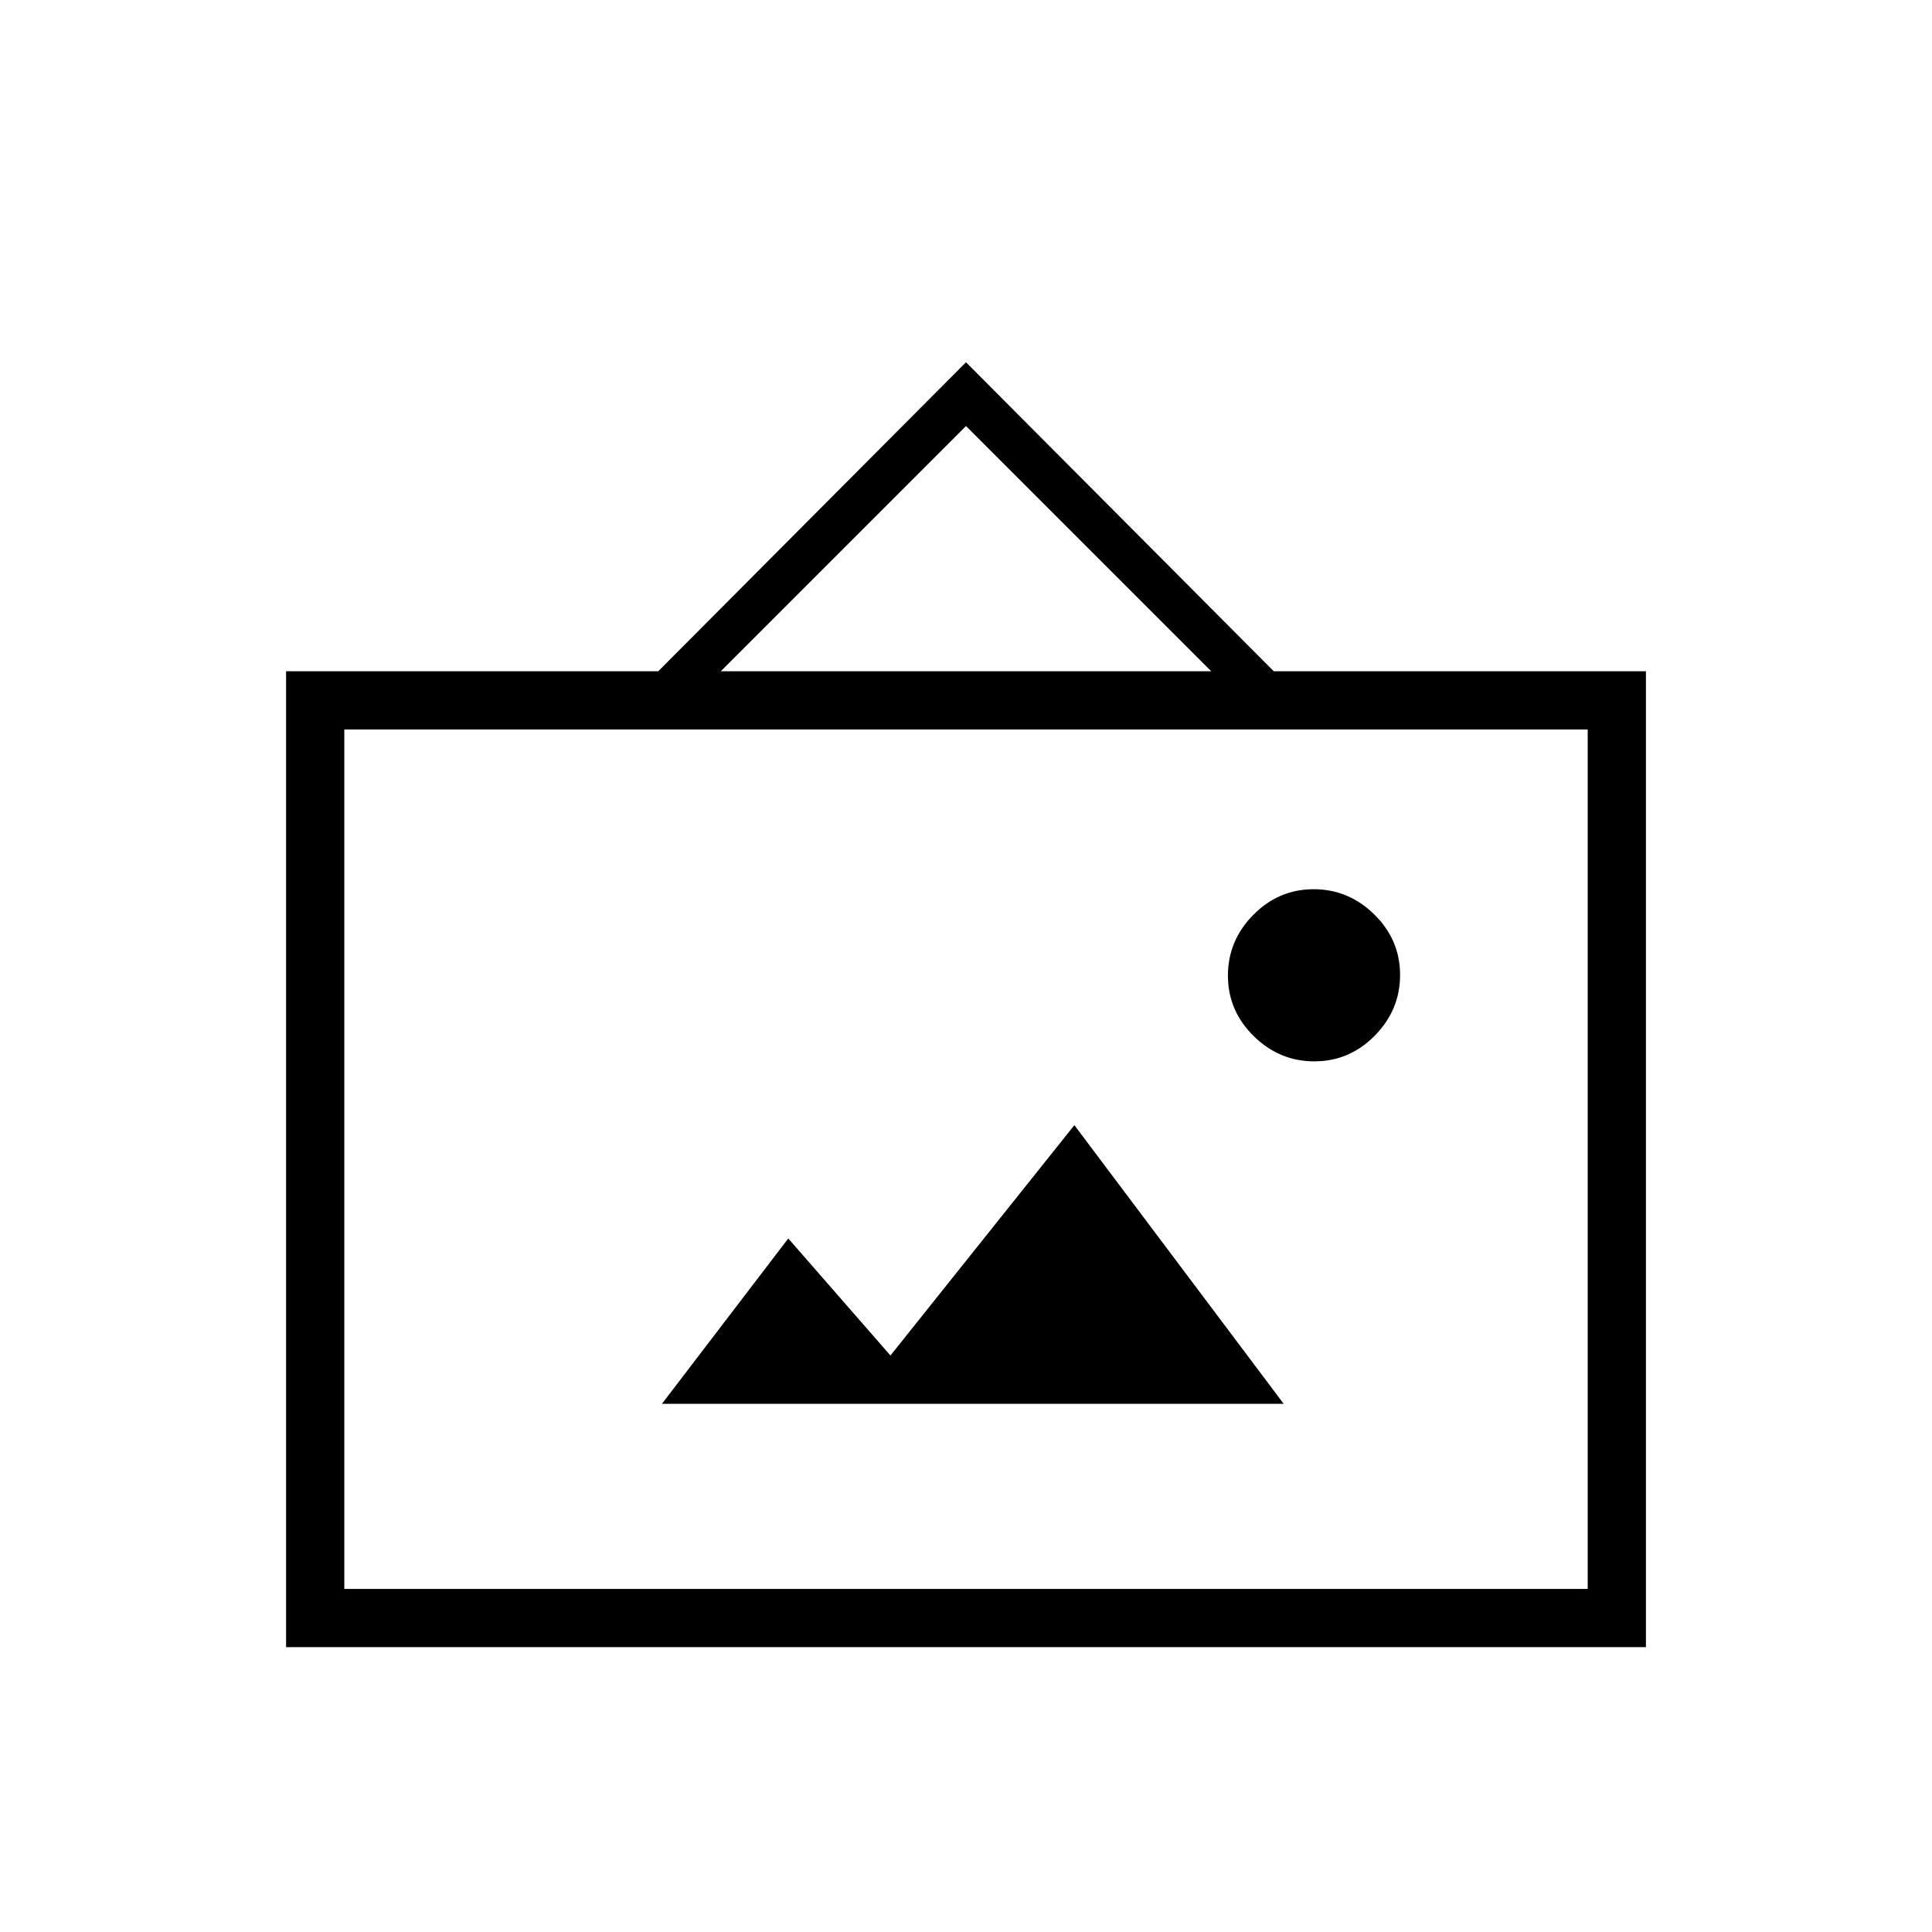 <svg xmlns="http://www.w3.org/2000/svg" height="20" viewBox="0 -960 960 960" width="20"><path d="M142.15-141.54v-484.92h184.93L480-780l152.92 153.54h184.93v484.92h-675.7Zm28.93-28.92h617.84v-427.08H171.08v427.08Zm157.84-92h308.93l-104-138.46-91.39 114.46-50.77-58.16-62.77 82.16ZM653.1-432.62q17.42 0 30.01-12.76 12.58-12.77 12.58-30.19 0-17.41-12.77-30-12.76-12.58-30.18-12.58-17.41 0-30 12.76-12.59 12.77-12.59 30.19 0 17.41 12.77 30 12.77 12.58 30.18 12.58ZM358.15-626.46h243.7L480-748.31 358.15-626.46Zm-187.07 456v-427.08 427.08Z"/></svg>